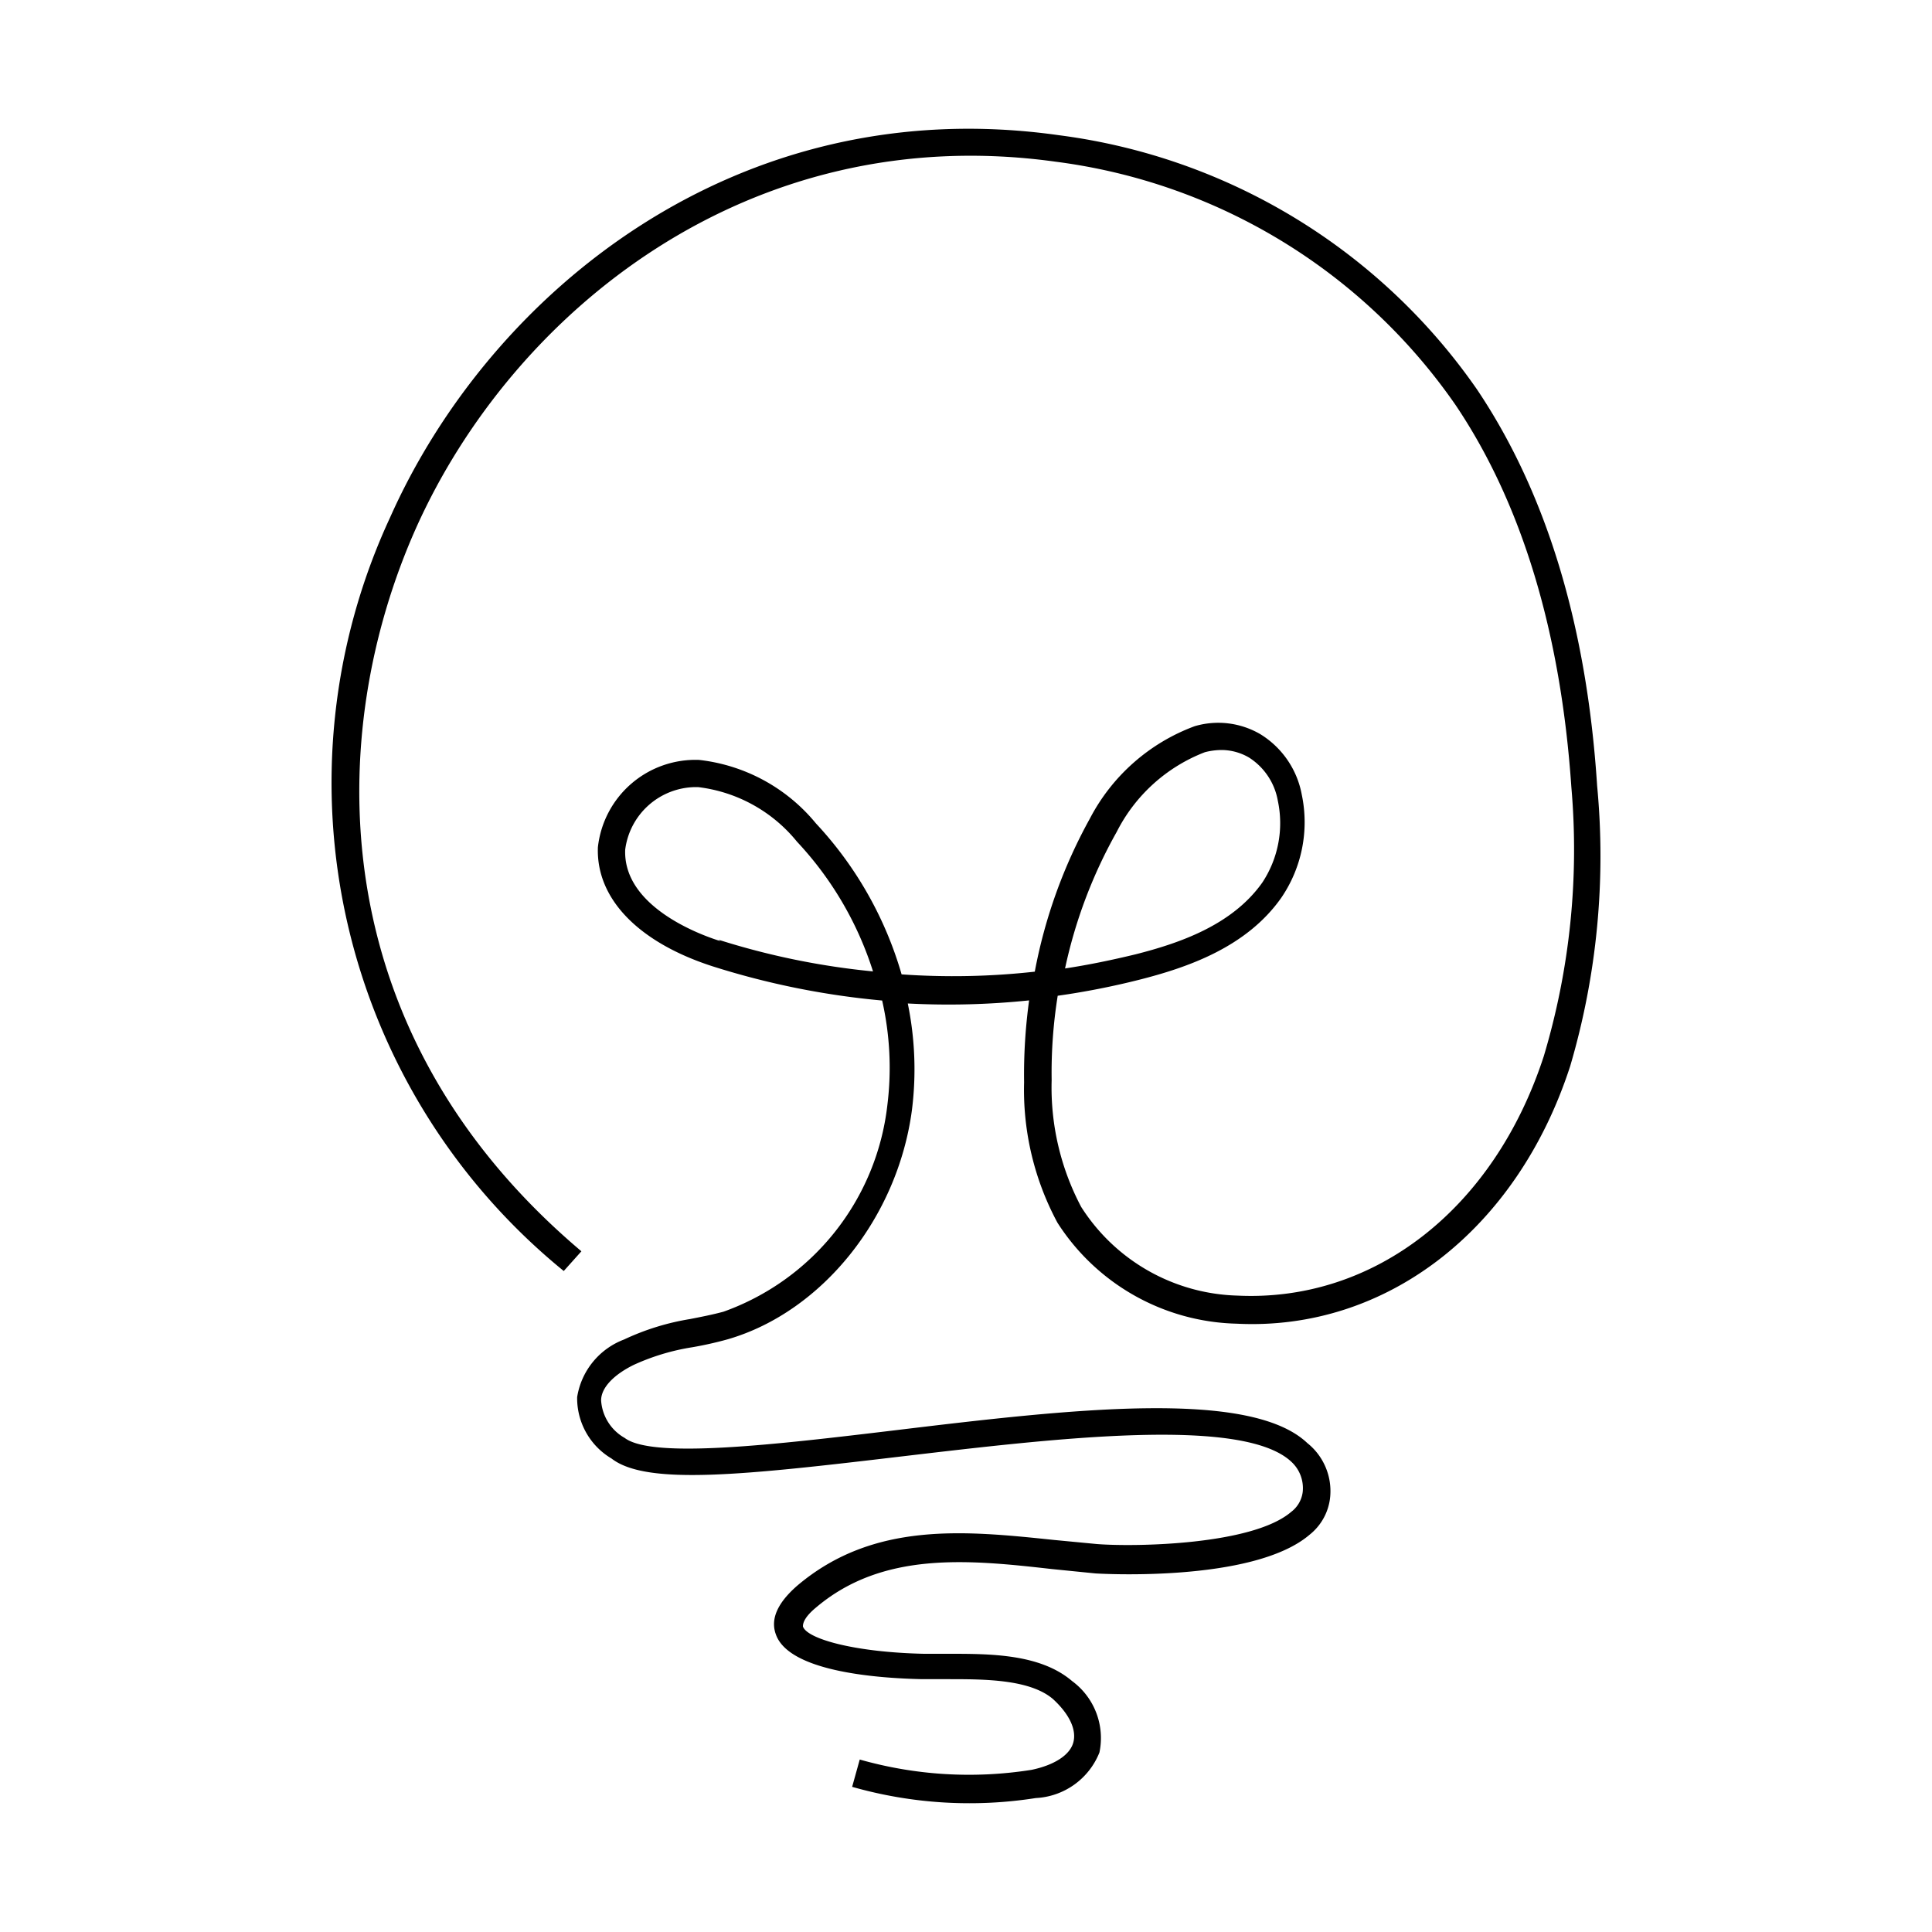 <svg id="Layer_1" data-name="Layer 1" xmlns="http://www.w3.org/2000/svg" viewBox="0 0 150 150"><path d="M43.77,98.68l1.37-1.53C24.83,80,25.22,56.87,32.3,41,39.74,24.39,58,9.21,82,12.56a44.68,44.68,0,0,1,31,18.87c5.17,7.67,8.18,17.68,9,29.68A55.93,55.93,0,0,1,119.86,82C116,93.87,106.69,101.1,96.07,100.59A14.86,14.86,0,0,1,83.94,93.7a19.83,19.83,0,0,1-2.29-9.84,37.78,37.78,0,0,1,.47-6.55,60,60,0,0,0,6.36-1.25c3.69-.94,8.29-2.5,11-6.36a10.4,10.4,0,0,0,1.59-8A7,7,0,0,0,97.85,57a6.48,6.48,0,0,0-5.09-.62,15.07,15.07,0,0,0-8.14,7.17,39.66,39.66,0,0,0-4.28,11.89A57.27,57.27,0,0,1,70,75.65a28.92,28.92,0,0,0-6.65-11.72A13.71,13.71,0,0,0,54.28,59a7.62,7.62,0,0,0-7.86,6.78c-.15,4,3.16,7.38,8.86,9.23a61.93,61.93,0,0,0,13.21,2.67,23.58,23.58,0,0,1,.4,8.16,19.36,19.36,0,0,1-12.72,16c-.85.23-1.72.4-2.59.57A19.28,19.28,0,0,0,48.45,104a5.74,5.74,0,0,0-3.64,4.47,5.44,5.44,0,0,0,2.67,4.77c2.73,2.12,10.34,1.28,22.58-.17,11.81-1.39,26.48-3.15,30.23.45a2.78,2.78,0,0,1,.85,2.33,2.29,2.29,0,0,1-.89,1.53c-3,2.58-12.11,2.73-15.08,2.5l-3.35-.32c-6.89-.72-14-1.46-19.91,3.54-1.52,1.32-2.12,2.59-1.67,3.8,1,2.82,7.55,3.39,11.36,3.47h2c2.8,0,6.36,0,8.16,1.55,1.27,1.17,1.84,2.38,1.57,3.37s-1.51,1.76-3.24,2.12a31,31,0,0,1-13.34-.8l-.59,2.12a33.19,33.19,0,0,0,14.26.87,5.62,5.62,0,0,0,4.94-3.54,5.49,5.49,0,0,0-2.12-5.54c-2.48-2.12-6.36-2.12-9.6-2.12H71.73c-5.41-.12-9.07-1.16-9.39-2.12,0-.15,0-.63,1-1.46,5.19-4.41,11.87-3.73,18.32-3l3.39.34s12.19.78,16.62-3a4.27,4.27,0,0,0,1.61-3,4.77,4.77,0,0,0-1.78-4.12c-4.47-4.24-18.45-2.63-31.95-1-9.27,1.11-18.87,2.25-21.05.6a3.61,3.61,0,0,1-1.83-2.91c0-1,1-2,2.51-2.75a17.36,17.36,0,0,1,4.57-1.38,28.28,28.28,0,0,0,2.76-.62c7.29-2.12,13.17-9.41,14.29-17.78a25.35,25.35,0,0,0-.32-8.29,60.48,60.48,0,0,0,9.42-.24,42.35,42.35,0,0,0-.39,6.36,21.77,21.77,0,0,0,2.59,10.9A17,17,0,0,0,96,102.77c11.58.59,21.78-7.25,25.91-20A57.73,57.73,0,0,0,124,61c-.8-12.41-3.94-22.75-9.33-30.77A46.78,46.78,0,0,0,82.23,10.5C57.12,6.94,38,22.84,30.28,40.19A48.89,48.89,0,0,0,43.77,98.68ZM86.7,64.59a12.85,12.85,0,0,1,6.85-6.19,5.29,5.29,0,0,1,1.31-.17,4.25,4.25,0,0,1,2.12.59,5,5,0,0,1,2.23,3.35A8.36,8.36,0,0,1,98,68.53c-2.36,3.33-6.49,4.71-9.82,5.56-1.82.44-3.64.82-5.49,1.1A37.63,37.63,0,0,1,86.7,64.59ZM55.94,73.07c-1.78-.55-7.57-2.76-7.4-7.1A5.56,5.56,0,0,1,54,61.11h.19a11.67,11.67,0,0,1,7.69,4.24,26.38,26.38,0,0,1,5.9,10.07,58.15,58.15,0,0,1-12-2.46Z"/></svg>